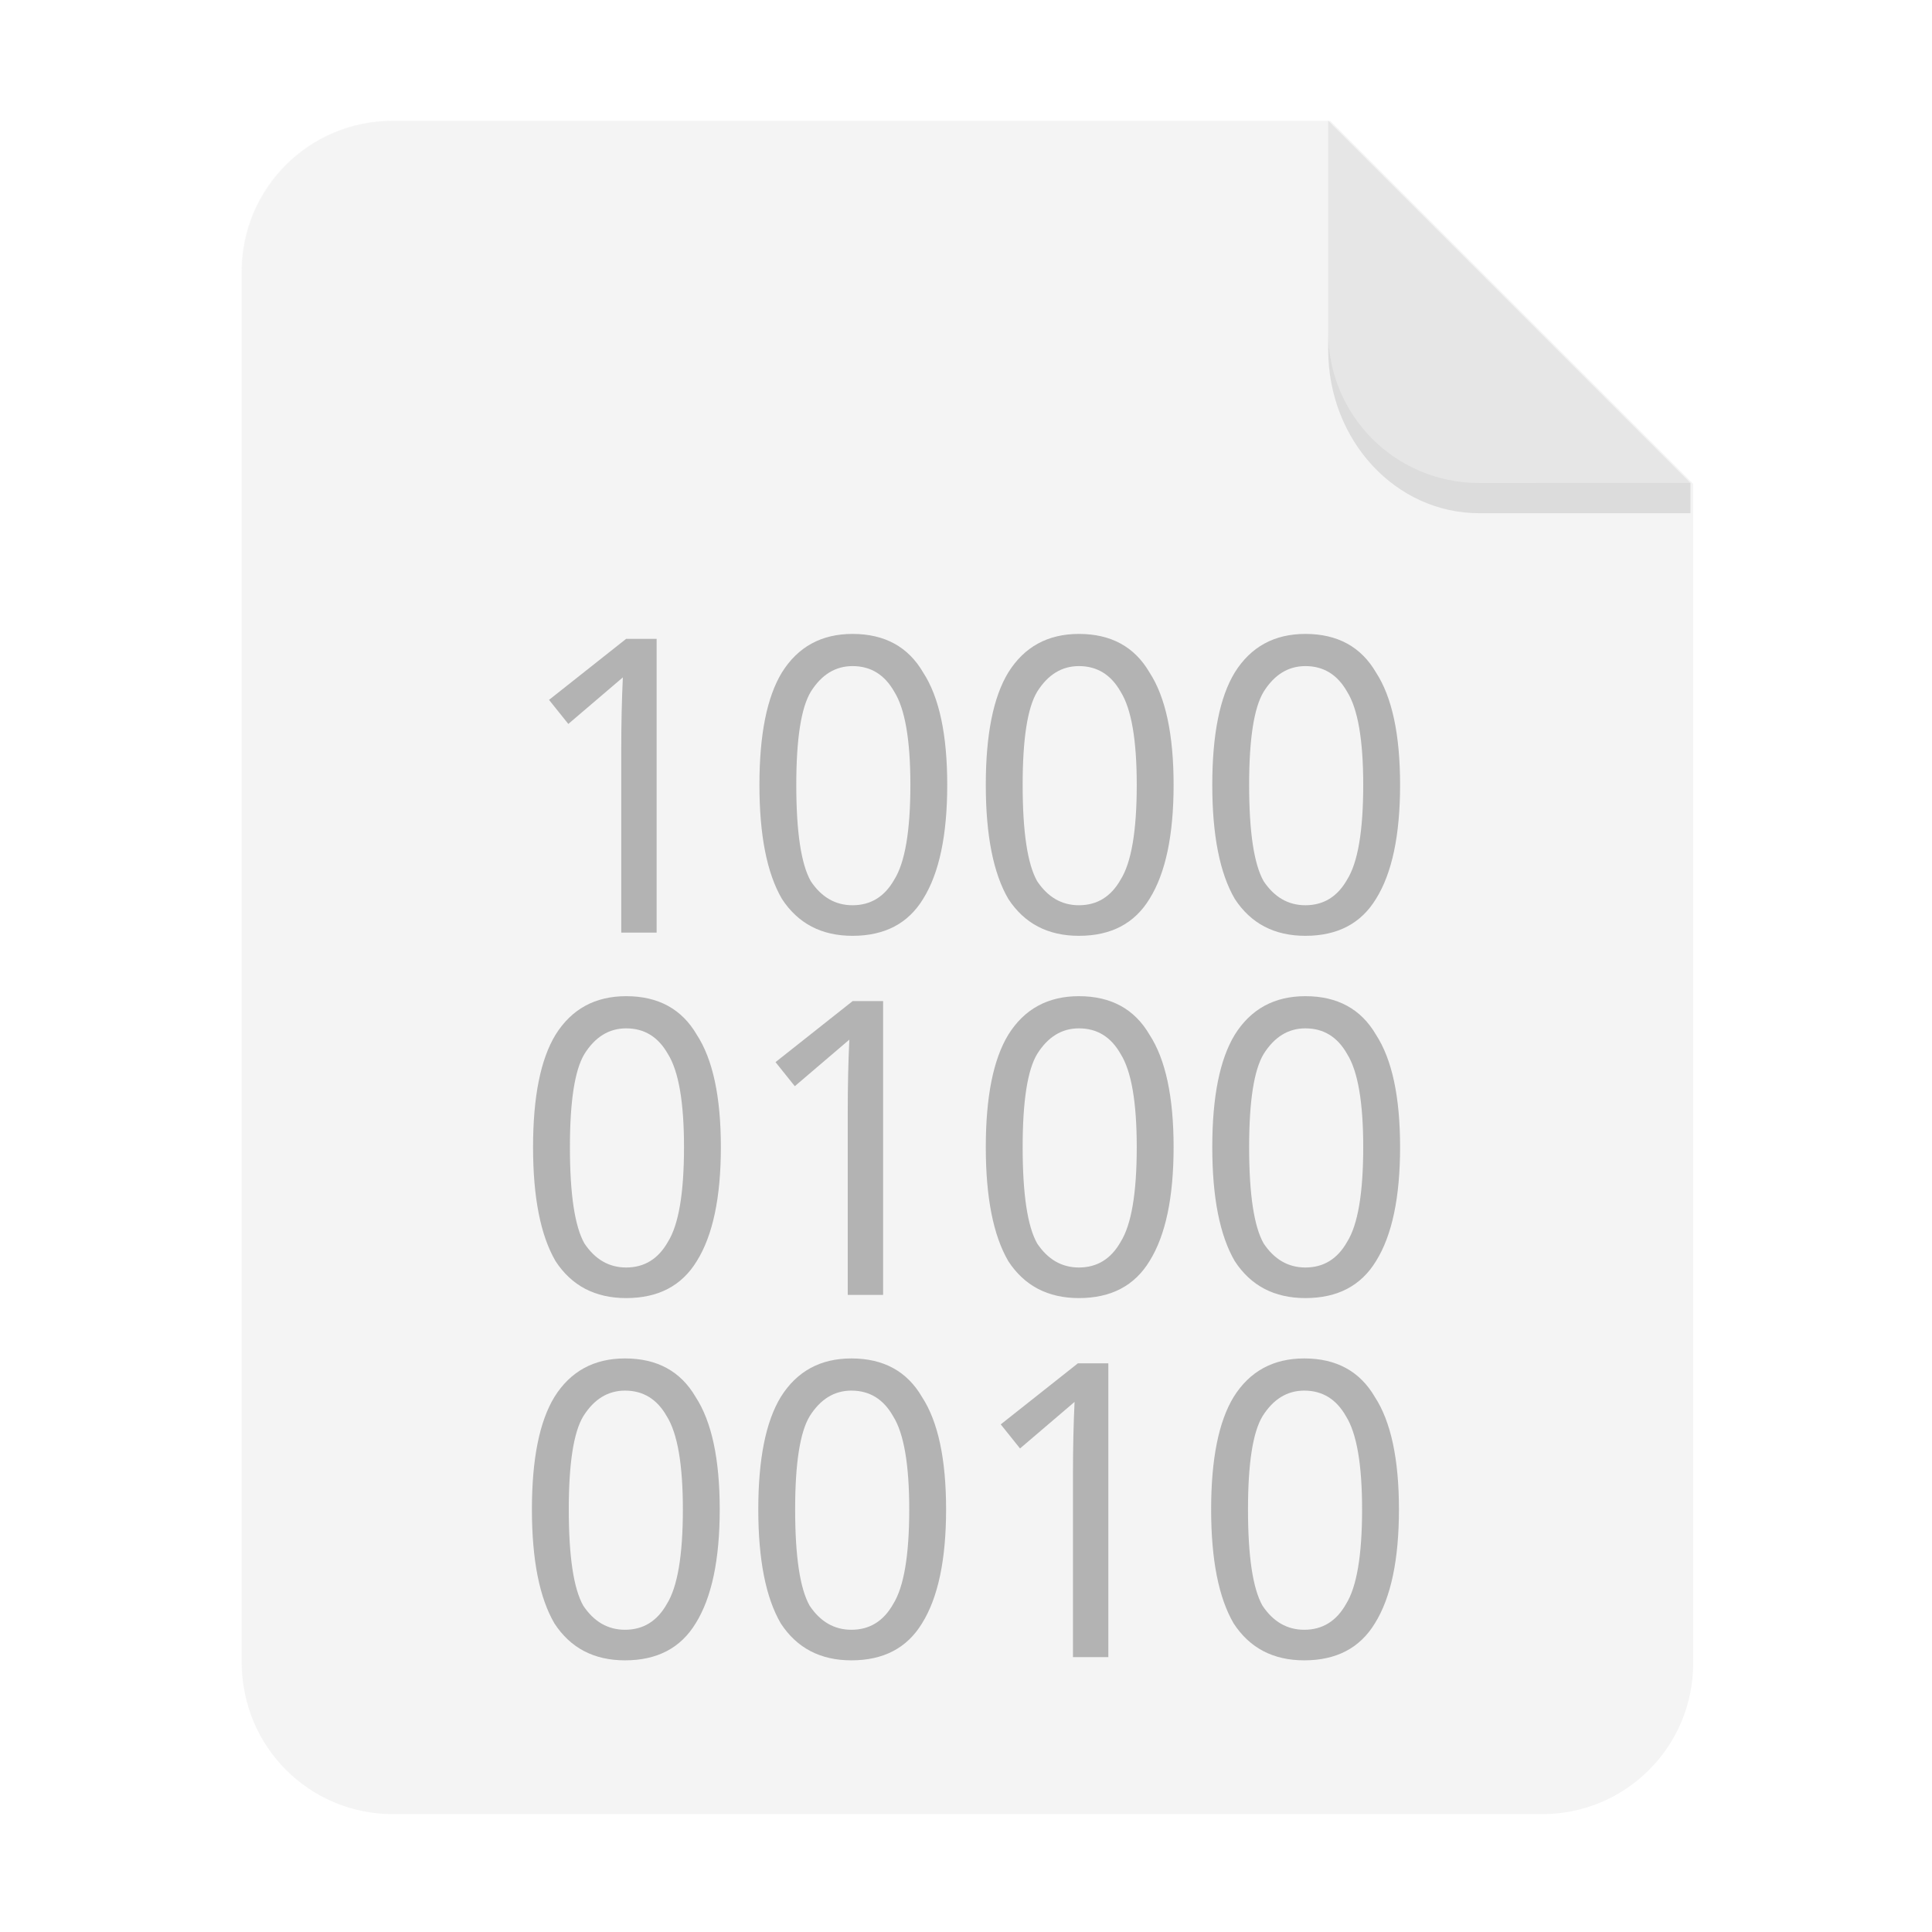 <svg width="64" height="64" version="1.1" viewBox="0 0 16.933 16.933" xmlns="http://www.w3.org/2000/svg">
 <defs>
  <filter id="a" x="-.039" y="-.033" width="1.078" height="1.067" color-interpolation-filters="sRGB">
   <feGaussianBlur stdDeviation="0.206"/>
  </filter>
 </defs>
 <path d="m3.439 1.058c-0.733 0-1.323 0.59-1.323 1.323v12.171c0 0.733 0.59 1.323 1.323 1.323h10.054c0.733 0 1.323-0.59 1.323-1.323v-10.319l-3.175-3.175z" fill-rule="evenodd" filter="url(#a)" opacity=".15" stroke-width=".265" style="paint-order:stroke fill markers"/>
 <g fill-rule="evenodd">
  <path transform="scale(.265)" d="m13 4c-2.77 0-5 2.23-5 5v46c0 2.77 2.23 5 5 5h38c2.77 0 5-2.23 5-5v-39l-12-12h-31z" fill="#f4f4f4" style="paint-order:stroke fill markers"/>
  <path d="m14.816 4.233-3.175-3.175v1.852c0 0.733 0.59 1.323 1.323 1.323z" fill="#E6E6E6" style="paint-order:stroke fill markers"/>
 </g>
 <g fill="#b3b3b3">
  <path d="m5.755 8.174h-0.31v-1.604q0-0.338 0.014-0.633l-0.478 0.408-0.169-0.211 0.676-0.535h0.267z"/>
  <path d="m6.656 6.879q0-0.661 0.197-0.985 0.211-0.338 0.619-0.338 0.422 0 0.619 0.338 0.211 0.324 0.211 0.985 0 0.661-0.211 0.999-0.197 0.324-0.619 0.324-0.408 0-0.619-0.324-0.197-0.338-0.197-0.999zm1.323 0q0-0.591-0.141-0.816-0.127-0.225-0.366-0.225-0.225 0-0.366 0.225-0.127 0.211-0.127 0.816 0 0.619 0.127 0.844 0.141 0.211 0.366 0.211 0.239 0 0.366-0.225 0.141-0.225 0.141-0.83z"/>
  <path d="m8.64 6.879q0-0.661 0.197-0.985 0.211-0.338 0.619-0.338 0.422 0 0.619 0.338 0.211 0.324 0.211 0.985 0 0.661-0.211 0.999-0.197 0.324-0.619 0.324-0.408 0-0.619-0.324-0.197-0.338-0.197-0.999zm1.323 0q0-0.591-0.141-0.816-0.127-0.225-0.366-0.225-0.225 0-0.366 0.225-0.127 0.211-0.127 0.816 0 0.619 0.127 0.844 0.141 0.211 0.366 0.211 0.239 0 0.366-0.225 0.141-0.225 0.141-0.83z"/>
  <path d="m10.625 6.879q0-0.661 0.197-0.985 0.211-0.338 0.619-0.338 0.422 0 0.619 0.338 0.211 0.324 0.211 0.985 0 0.661-0.211 0.999-0.197 0.324-0.619 0.324-0.408 0-0.619-0.324-0.197-0.338-0.197-0.999zm1.323 0q0-0.591-0.141-0.816-0.127-0.225-0.366-0.225-0.225 0-0.366 0.225-0.127 0.211-0.127 0.816 0 0.619 0.127 0.844 0.141 0.211 0.366 0.211 0.239 0 0.366-0.225 0.141-0.225 0.141-0.83z"/>
  <path d="m4.672 10.054q0-0.661 0.197-0.985 0.211-0.338 0.619-0.338 0.422 0 0.619 0.338 0.211 0.324 0.211 0.985 0 0.661-0.211 0.999-0.197 0.324-0.619 0.324-0.408 0-0.619-0.324-0.197-0.338-0.197-0.999zm1.323 0q0-0.591-0.141-0.816-0.127-0.225-0.366-0.225-0.225 0-0.366 0.225-0.127 0.211-0.127 0.816 0 0.619 0.127 0.844 0.141 0.211 0.366 0.211 0.239 0 0.366-0.225 0.141-0.225 0.141-0.83z"/>
  <path d="m7.74 11.349h-0.31v-1.604q0-0.338 0.014-0.633l-0.478 0.408-0.169-0.211 0.676-0.535h0.267z"/>
  <path d="m8.64 10.054q0-0.661 0.197-0.985 0.211-0.338 0.619-0.338 0.422 0 0.619 0.338 0.211 0.324 0.211 0.985 0 0.661-0.211 0.999-0.197 0.324-0.619 0.324-0.408 0-0.619-0.324-0.197-0.338-0.197-0.999zm1.323 0q0-0.591-0.141-0.816-0.127-0.225-0.366-0.225-0.225 0-0.366 0.225-0.127 0.211-0.127 0.816 0 0.619 0.127 0.844 0.141 0.211 0.366 0.211 0.239 0 0.366-0.225 0.141-0.225 0.141-0.83z"/>
  <path d="m10.625 10.054q0-0.661 0.197-0.985 0.211-0.338 0.619-0.338 0.422 0 0.619 0.338 0.211 0.324 0.211 0.985 0 0.661-0.211 0.999-0.197 0.324-0.619 0.324-0.408 0-0.619-0.324-0.197-0.338-0.197-0.999zm1.323 0q0-0.591-0.141-0.816-0.127-0.225-0.366-0.225-0.225 0-0.366 0.225-0.127 0.211-0.127 0.816 0 0.619 0.127 0.844 0.141 0.211 0.366 0.211 0.239 0 0.366-0.225 0.141-0.225 0.141-0.83z"/>
  <path d="m4.662 13.229q0-0.661 0.197-0.985 0.211-0.338 0.619-0.338 0.422 0 0.619 0.338 0.211 0.324 0.211 0.985t-0.211 0.999q-0.197 0.324-0.619 0.324-0.408 0-0.619-0.324-0.197-0.338-0.197-0.999zm1.323 0q0-0.591-0.141-0.816-0.127-0.225-0.366-0.225-0.225 0-0.366 0.225-0.127 0.211-0.127 0.816 0 0.619 0.127 0.844 0.141 0.211 0.366 0.211 0.239 0 0.366-0.225 0.141-0.225 0.141-0.83z"/>
  <path d="m6.646 13.229q0-0.661 0.197-0.985 0.211-0.338 0.619-0.338 0.422 0 0.619 0.338 0.211 0.324 0.211 0.985t-0.211 0.999q-0.197 0.324-0.619 0.324-0.408 0-0.619-0.324-0.197-0.338-0.197-0.999zm1.323 0q0-0.591-0.141-0.816-0.127-0.225-0.366-0.225-0.225 0-0.366 0.225-0.127 0.211-0.127 0.816 0 0.619 0.127 0.844 0.141 0.211 0.366 0.211 0.239 0 0.366-0.225 0.141-0.225 0.141-0.83z"/>
  <path d="m9.714 14.524h-0.31v-1.604q0-0.338 0.014-0.633l-0.478 0.408-0.169-0.211 0.676-0.535h0.267z"/>
  <path d="m10.615 13.229q0-0.661 0.197-0.985 0.211-0.338 0.619-0.338 0.422 0 0.619 0.338 0.211 0.324 0.211 0.985t-0.211 0.999q-0.197 0.324-0.619 0.324-0.408 0-0.619-0.324-0.197-0.338-0.197-0.999zm1.323 0q0-0.591-0.141-0.816-0.127-0.225-0.366-0.225-0.225 0-0.366 0.225-0.127 0.211-0.127 0.816 0 0.619 0.127 0.844 0.141 0.211 0.366 0.211 0.239 0 0.366-0.225 0.141-0.225 0.141-0.83z"/>
 </g>
 <path d="m11.641 2.91v0.155c0 0.794 0.59 1.433 1.323 1.433h1.852l1.42e-4 -0.265-1.852 5e-5c-0.733 1.98e-5 -1.323-0.59-1.323-1.323z" fill-rule="evenodd" opacity=".1" stroke-width="1.041" style="paint-order:stroke fill markers"/>
</svg>
